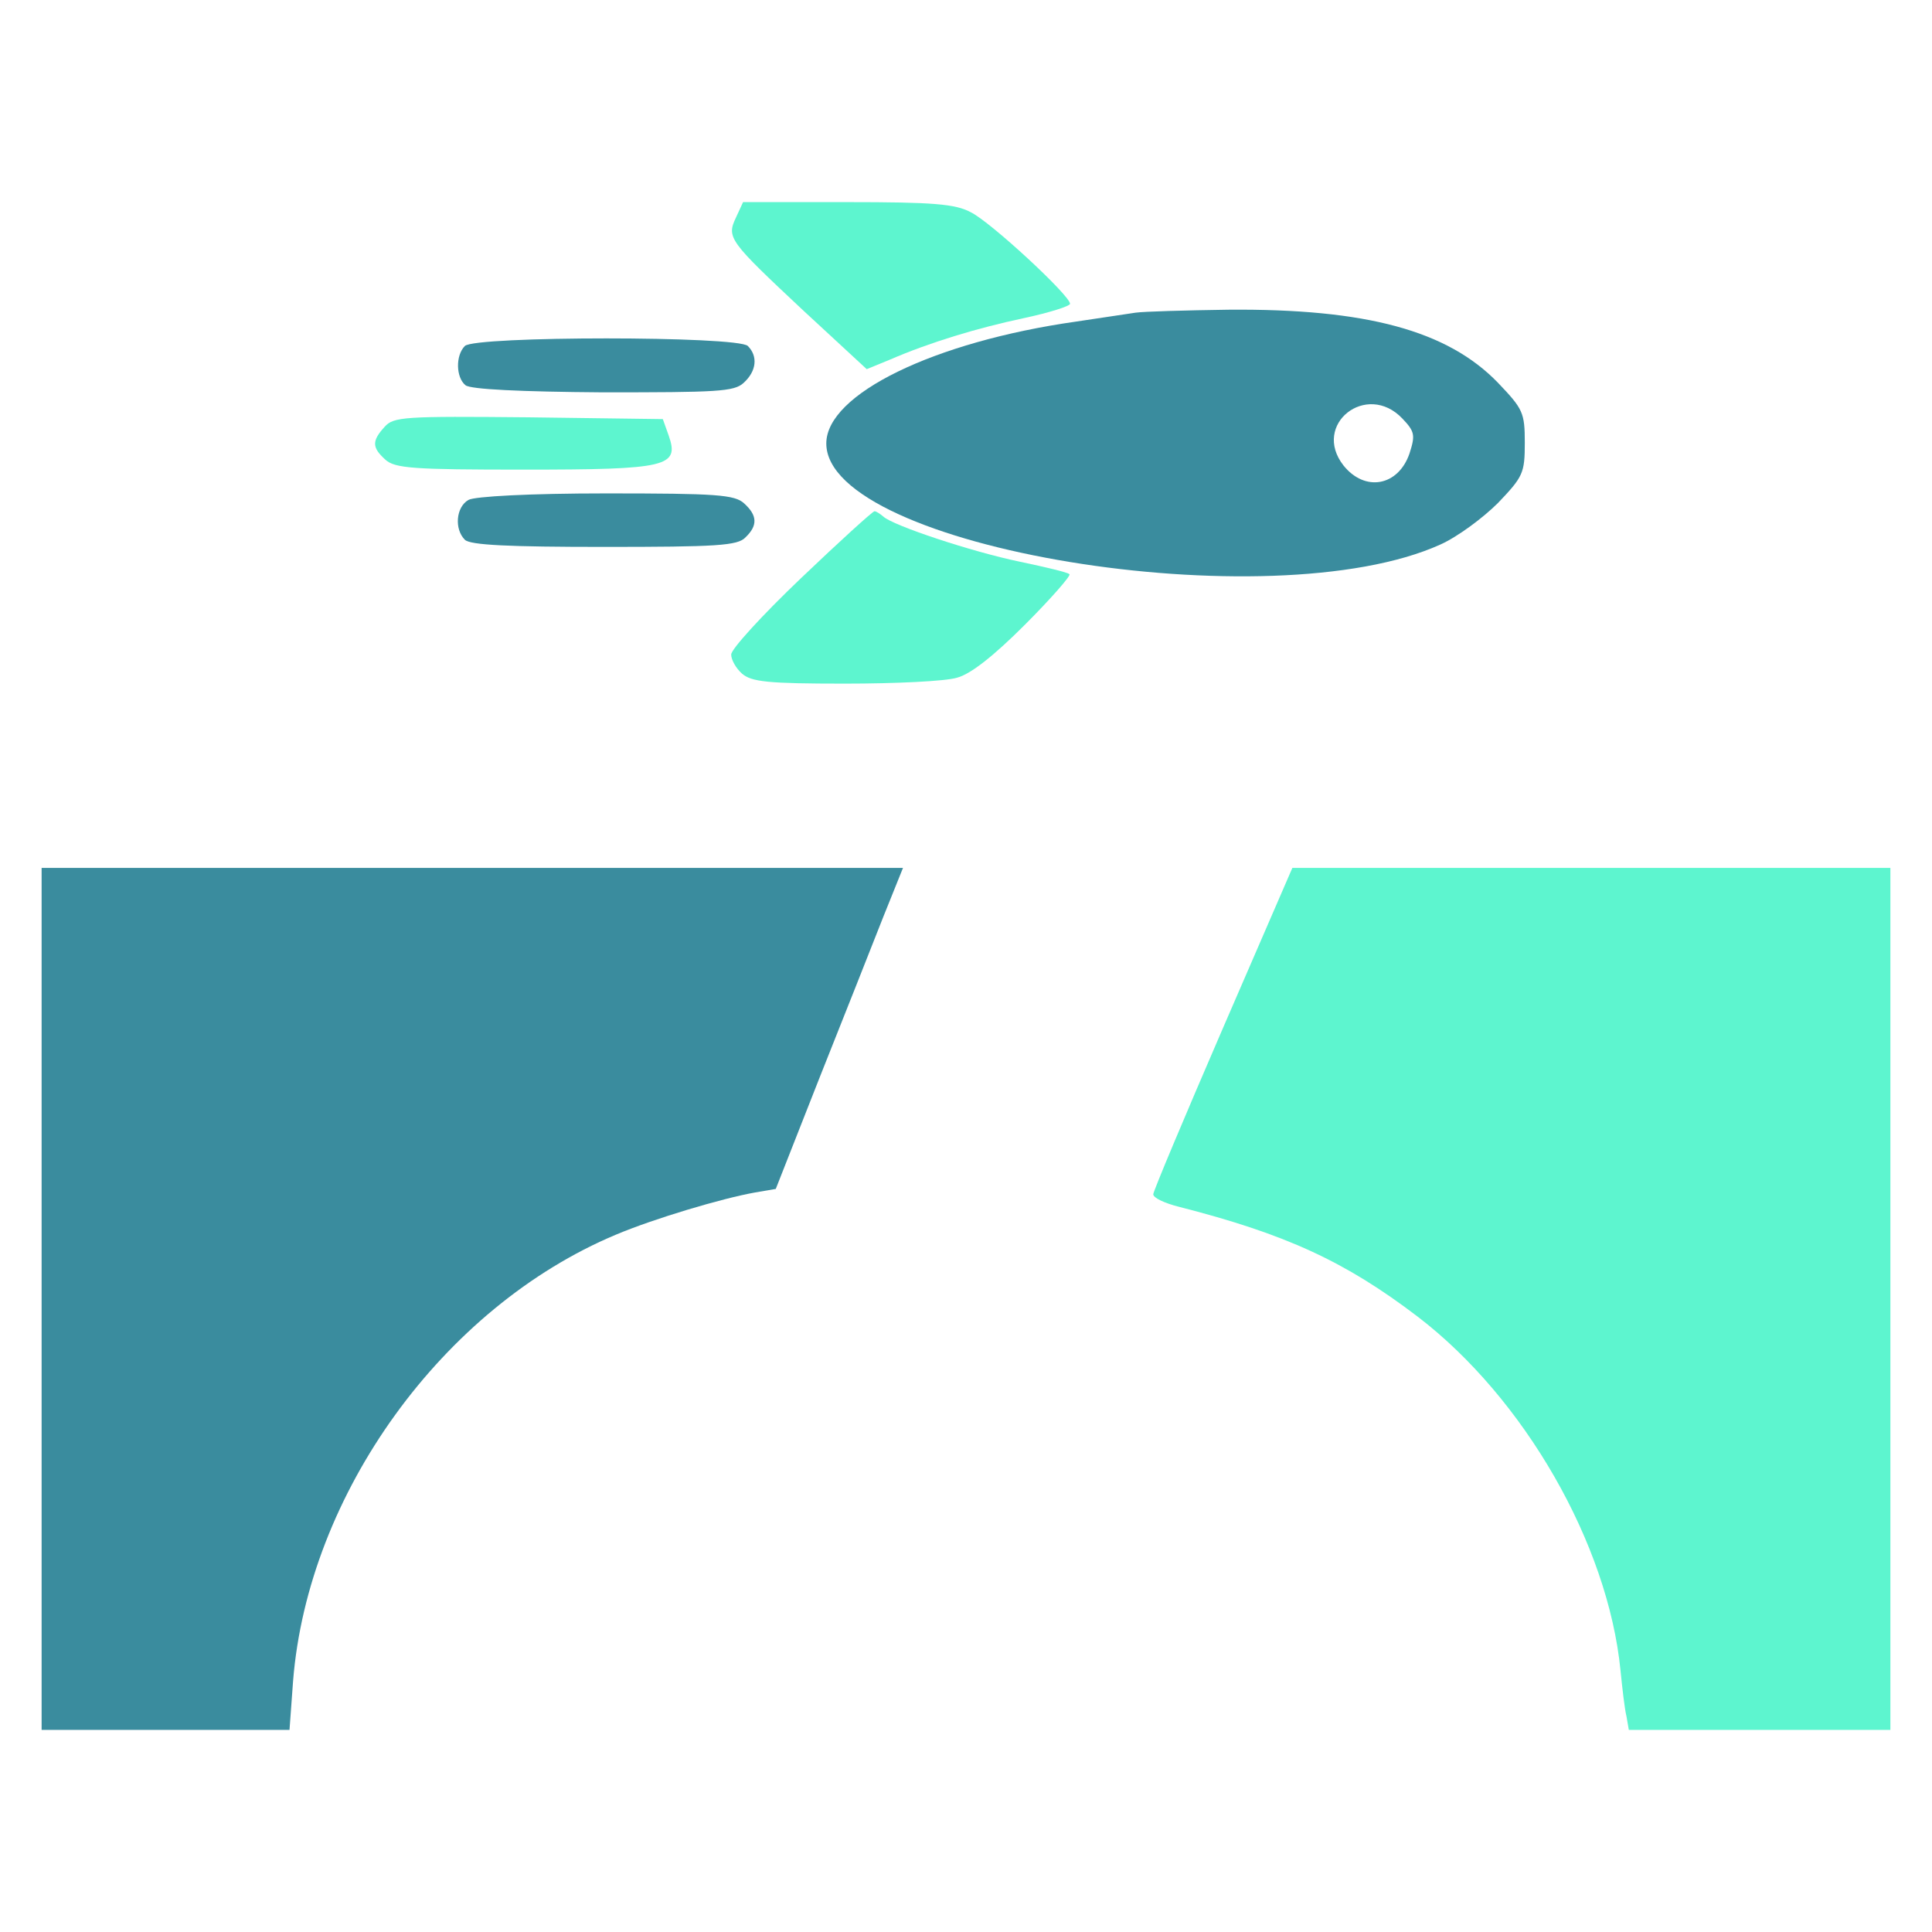 <svg version="1.2" baseProfile="tiny-ps" xmlns="http://www.w3.org/2000/svg" viewBox="0 0 325 325" width="325" height="325">
	<title>logo-svg</title>
	<style>
		tspan { white-space:pre }
		.shp0 { fill: #5df5cf } 
		.shp1 { fill: #3a8c9e } 
	</style>
	<g id="Layer">
		<path id="Layer" class="shp0" d="M125 34L142.5 34C156.9 34 160.7 34.3 163.3 35.7C166.6 37.3 180 49.7 180 51.1C180 51.5 176.5 52.6 172.3 53.5C164.3 55.2 156.4 57.6 149.7 60.5L145.8 62.1L135.2 52.3C122.6 40.5 122.2 40 123.8 36.6L125 34Z" />
		<path id="Layer" fill-rule="evenodd" class="shp1" d="M206.6 52.1C229.8 51.9 243.5 55.6 252 64.4C256.2 68.8 256.5 69.4 256.5 74.5C256.5 79.6 256.2 80.2 252 84.6C249.5 87.1 245.2 90.3 242.3 91.6C213.8 104.5 139 92.2 139 74.6C139 66.3 157.1 57.5 181 54.1C185.1 53.5 189.6 52.8 191 52.6C192.4 52.4 199.4 52.2 206.6 52.1ZM226 78.3C229.6 82.8 235.2 81.8 237.1 76.3C238.1 73.2 238 72.6 235.9 70.4C229.9 64.1 220.6 71.4 226 78.3Z" />
		<path id="Layer" class="shp1" d="M125.8 58.2C127.5 59.9 127.3 62.4 125.1 64.4C123.5 65.9 120.6 66 101.4 66C87.7 65.9 79.1 65.5 78.3 64.8C76.7 63.5 76.6 59.8 78.2 58.2C79.9 56.5 124.1 56.5 125.8 58.2Z" />
		<path id="Layer" class="shp0" d="M88.9 70.2L111.5 70.5L112.5 73.3C114.3 78.5 112.3 79 88.1 79C69.6 79 66.4 78.8 64.8 77.3C62.6 75.3 62.5 74.2 64.7 71.8C66.2 70.1 68 70 88.9 70.2Z" />
		<path id="Layer" class="shp1" d="M101.9 83C120.5 83 123.6 83.2 125.2 84.7C127.4 86.7 127.5 88.4 125.4 90.4C124.1 91.8 120.5 92 101.6 92C85.7 92 79.1 91.7 78.2 90.8C76.4 89 76.7 85.3 78.8 84.1C79.8 83.5 89.2 83 101.9 83Z" />
		<path id="Layer" class="shp0" d="M147.1 86C147.4 86 148 86.4 148.6 86.9C150.2 88.4 163.4 92.8 171.6 94.5C175.9 95.4 179.7 96.3 179.9 96.6C180.2 96.8 176.8 100.7 172.4 105.1C167.2 110.3 163.3 113.4 161 114C159.1 114.6 150.6 115 142.1 115C129.1 115 126.4 114.7 124.8 113.3C123.8 112.4 123 111 123 110.1C123 109.2 128.2 103.5 134.7 97.3C141.2 91.1 146.7 86.1 147.1 86Z" />
		<path id="Layer" class="shp1" d="M7 146L79.4 146L151.9 146L148.6 154.2C146.8 158.8 142 170.9 137.9 181.2L130.5 200L127 200.6C121.4 201.6 110 205 103.6 207.7C74.5 219.9 51.8 251.3 49.3 282.8L48.7 291L27.9 291L7 291L7 218.5L7 146Z" />
		<path id="Layer" class="shp0" d="M217.4 146L267.7 146L318 146L318 218.5L318 291L296 291L274 291L273.6 288.7C273.3 287.5 272.9 284 272.6 281C270.5 259.7 256.4 235.2 238.5 221.5C226.3 212.2 216.3 207.6 198.3 203C195.9 202.4 194 201.5 194 200.9C194 200.4 199.3 187.8 205.7 173L217.4 146Z" />
	</g>
</svg>